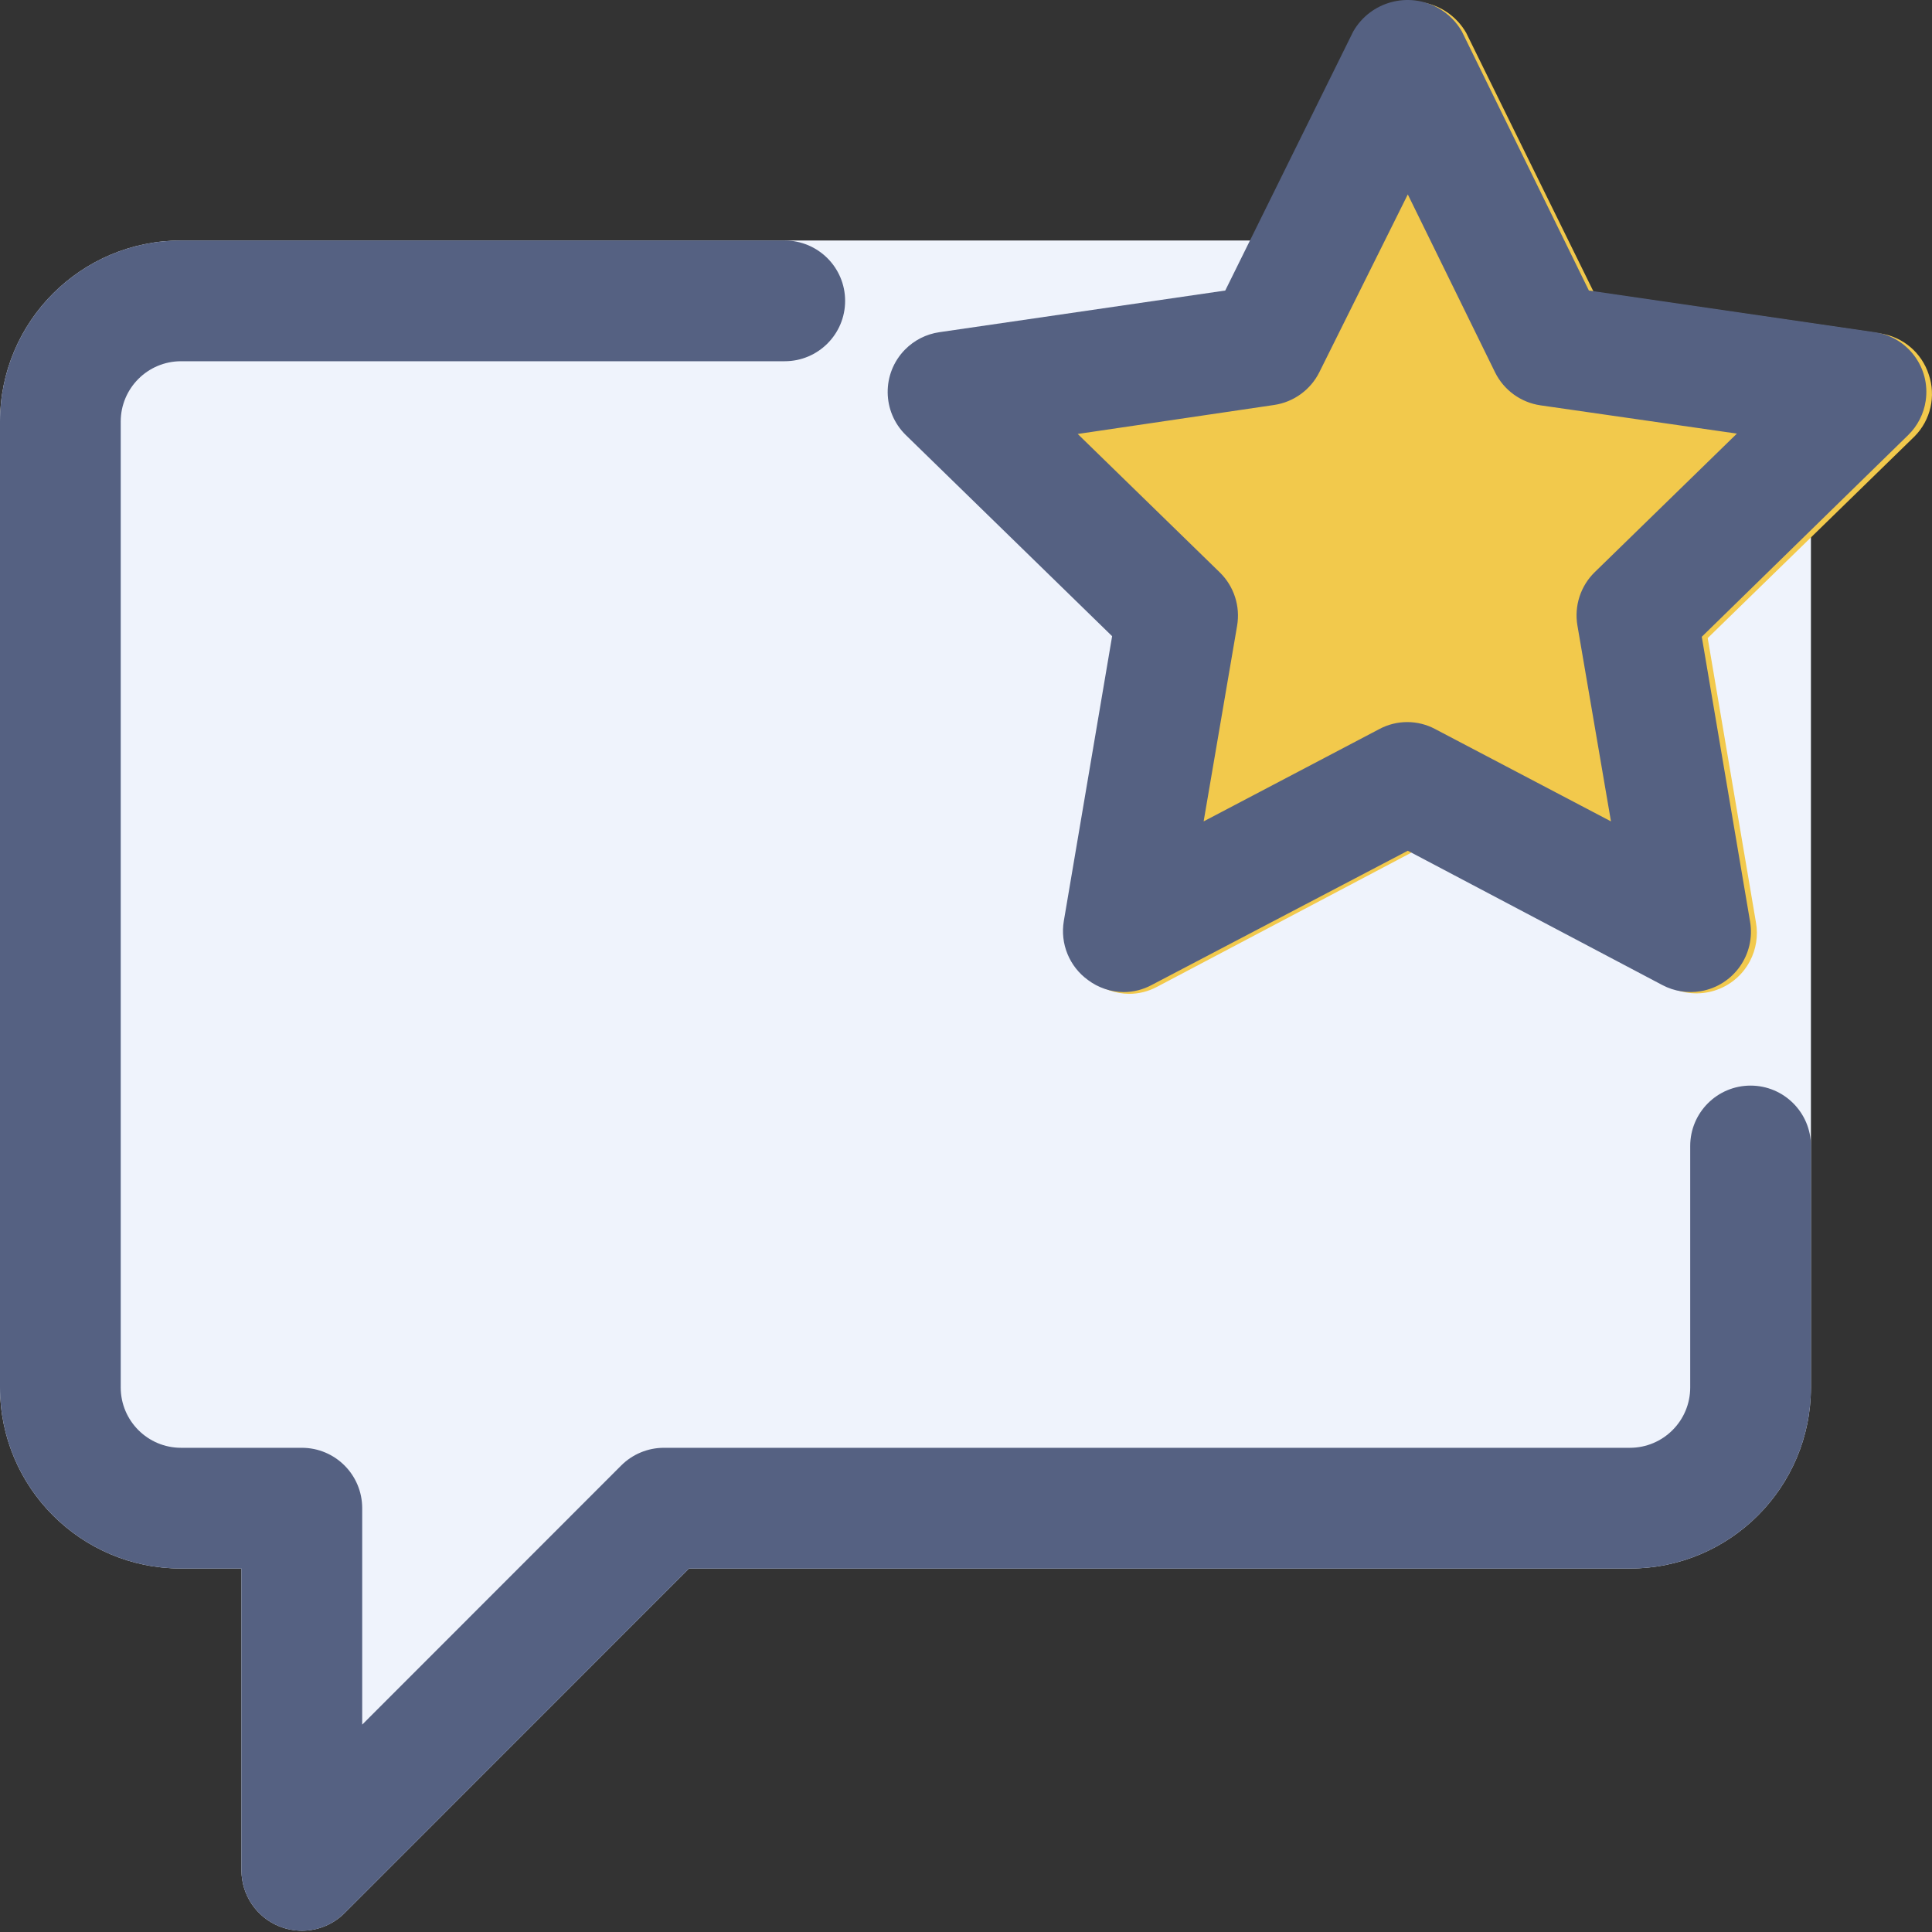 <svg width="74" height="74" viewBox="0 0 74 74" fill="none" xmlns="http://www.w3.org/2000/svg">
<rect x="0" y="0" width="74" height="74" fill="#333333" stroke="none"/>
<g clip-path="url(#clip0)">
<path d="M57.803 9.212H6.936C3.105 9.212 0 12.317 0 16.148V53.142C0 56.973 3.105 60.078 6.936 60.078H9.248V71.639C9.249 72.575 9.813 73.418 10.677 73.775C10.958 73.89 11.258 73.949 11.56 73.951C12.174 73.952 12.763 73.709 13.197 73.276L26.39 60.078H62.427C66.258 60.078 69.363 56.973 69.363 53.142V18.46L57.803 9.212Z" fill="#EFF3FC"/>
<path d="M73.876 14.345C73.607 13.513 72.891 12.905 72.027 12.773L61.039 11.177L56.156 1.254C55.491 0.105 54.02 -0.288 52.87 0.378C52.507 0.588 52.205 0.89 51.995 1.254L47.111 11.177L36.161 12.773C34.898 12.956 34.022 14.13 34.206 15.393C34.278 15.895 34.514 16.358 34.876 16.712L42.806 24.44L40.956 35.343C40.809 36.212 41.167 37.089 41.881 37.605C42.274 37.899 42.75 38.061 43.241 38.067C43.615 38.068 43.984 37.975 44.314 37.799L54.103 32.634L63.902 37.781C65.031 38.376 66.43 37.943 67.025 36.814C67.263 36.363 67.346 35.846 67.259 35.343L65.409 24.44L73.335 16.712C73.949 16.089 74.158 15.173 73.876 14.345Z" fill="#F2C94C"/>
<path d="M11.56 73.951C11.257 73.952 10.957 73.892 10.677 73.775C9.813 73.418 9.249 72.575 9.248 71.639V60.078H6.936C3.105 60.078 0 56.973 0 53.142V16.148C0 12.317 3.105 9.212 6.936 9.212H30.057C31.334 9.212 32.37 10.247 32.37 11.524C32.37 12.801 31.334 13.836 30.057 13.836H6.936C5.659 13.836 4.624 14.871 4.624 16.148V53.142C4.624 54.419 5.659 55.454 6.936 55.454H11.56C12.838 55.454 13.873 56.489 13.873 57.766V66.057L23.796 56.129C24.231 55.696 24.82 55.453 25.433 55.454H62.427C63.704 55.454 64.739 54.419 64.739 53.142V43.894C64.739 42.617 65.774 41.581 67.051 41.581C68.328 41.581 69.363 42.617 69.363 43.894V53.142C69.363 56.973 66.258 60.078 62.427 60.078H26.39L13.197 73.276C12.763 73.709 12.174 73.952 11.56 73.951Z" fill="#556182"/>
<path d="M43.032 37.999C42.541 37.994 42.065 37.832 41.672 37.537C40.958 37.021 40.6 36.144 40.747 35.276L42.597 24.367L34.694 16.663C33.782 15.77 33.767 14.306 34.66 13.394C35.015 13.032 35.478 12.796 35.98 12.724L46.93 11.128L51.832 1.205C52.492 0.055 53.959 -0.341 55.108 0.319C55.476 0.531 55.782 0.836 55.993 1.205L60.858 11.128L71.808 12.724C73.072 12.909 73.945 14.084 73.759 15.348C73.686 15.848 73.45 16.31 73.089 16.663L65.182 24.39L67.031 35.294C67.248 36.553 66.403 37.748 65.144 37.965C64.642 38.051 64.125 37.969 63.674 37.731L53.922 32.585L44.105 37.731C43.775 37.907 43.406 38 43.032 37.999ZM41.279 16.622L46.722 21.926C47.266 22.458 47.513 23.224 47.383 23.974L46.102 31.461L52.826 27.928C53.497 27.567 54.305 27.567 54.976 27.928L61.704 31.461L60.419 23.96C60.29 23.21 60.539 22.443 61.085 21.912L66.527 16.608L59.008 15.526C58.255 15.418 57.603 14.945 57.265 14.263L53.922 7.447L50.537 14.25C50.2 14.931 49.55 15.402 48.798 15.512L41.279 16.622Z" fill="#556182"/>
</g>
<defs>
<clipPath id="clip0">
<rect width="74" height="74" fill="white"/>
</clipPath>
</defs>
</svg>
